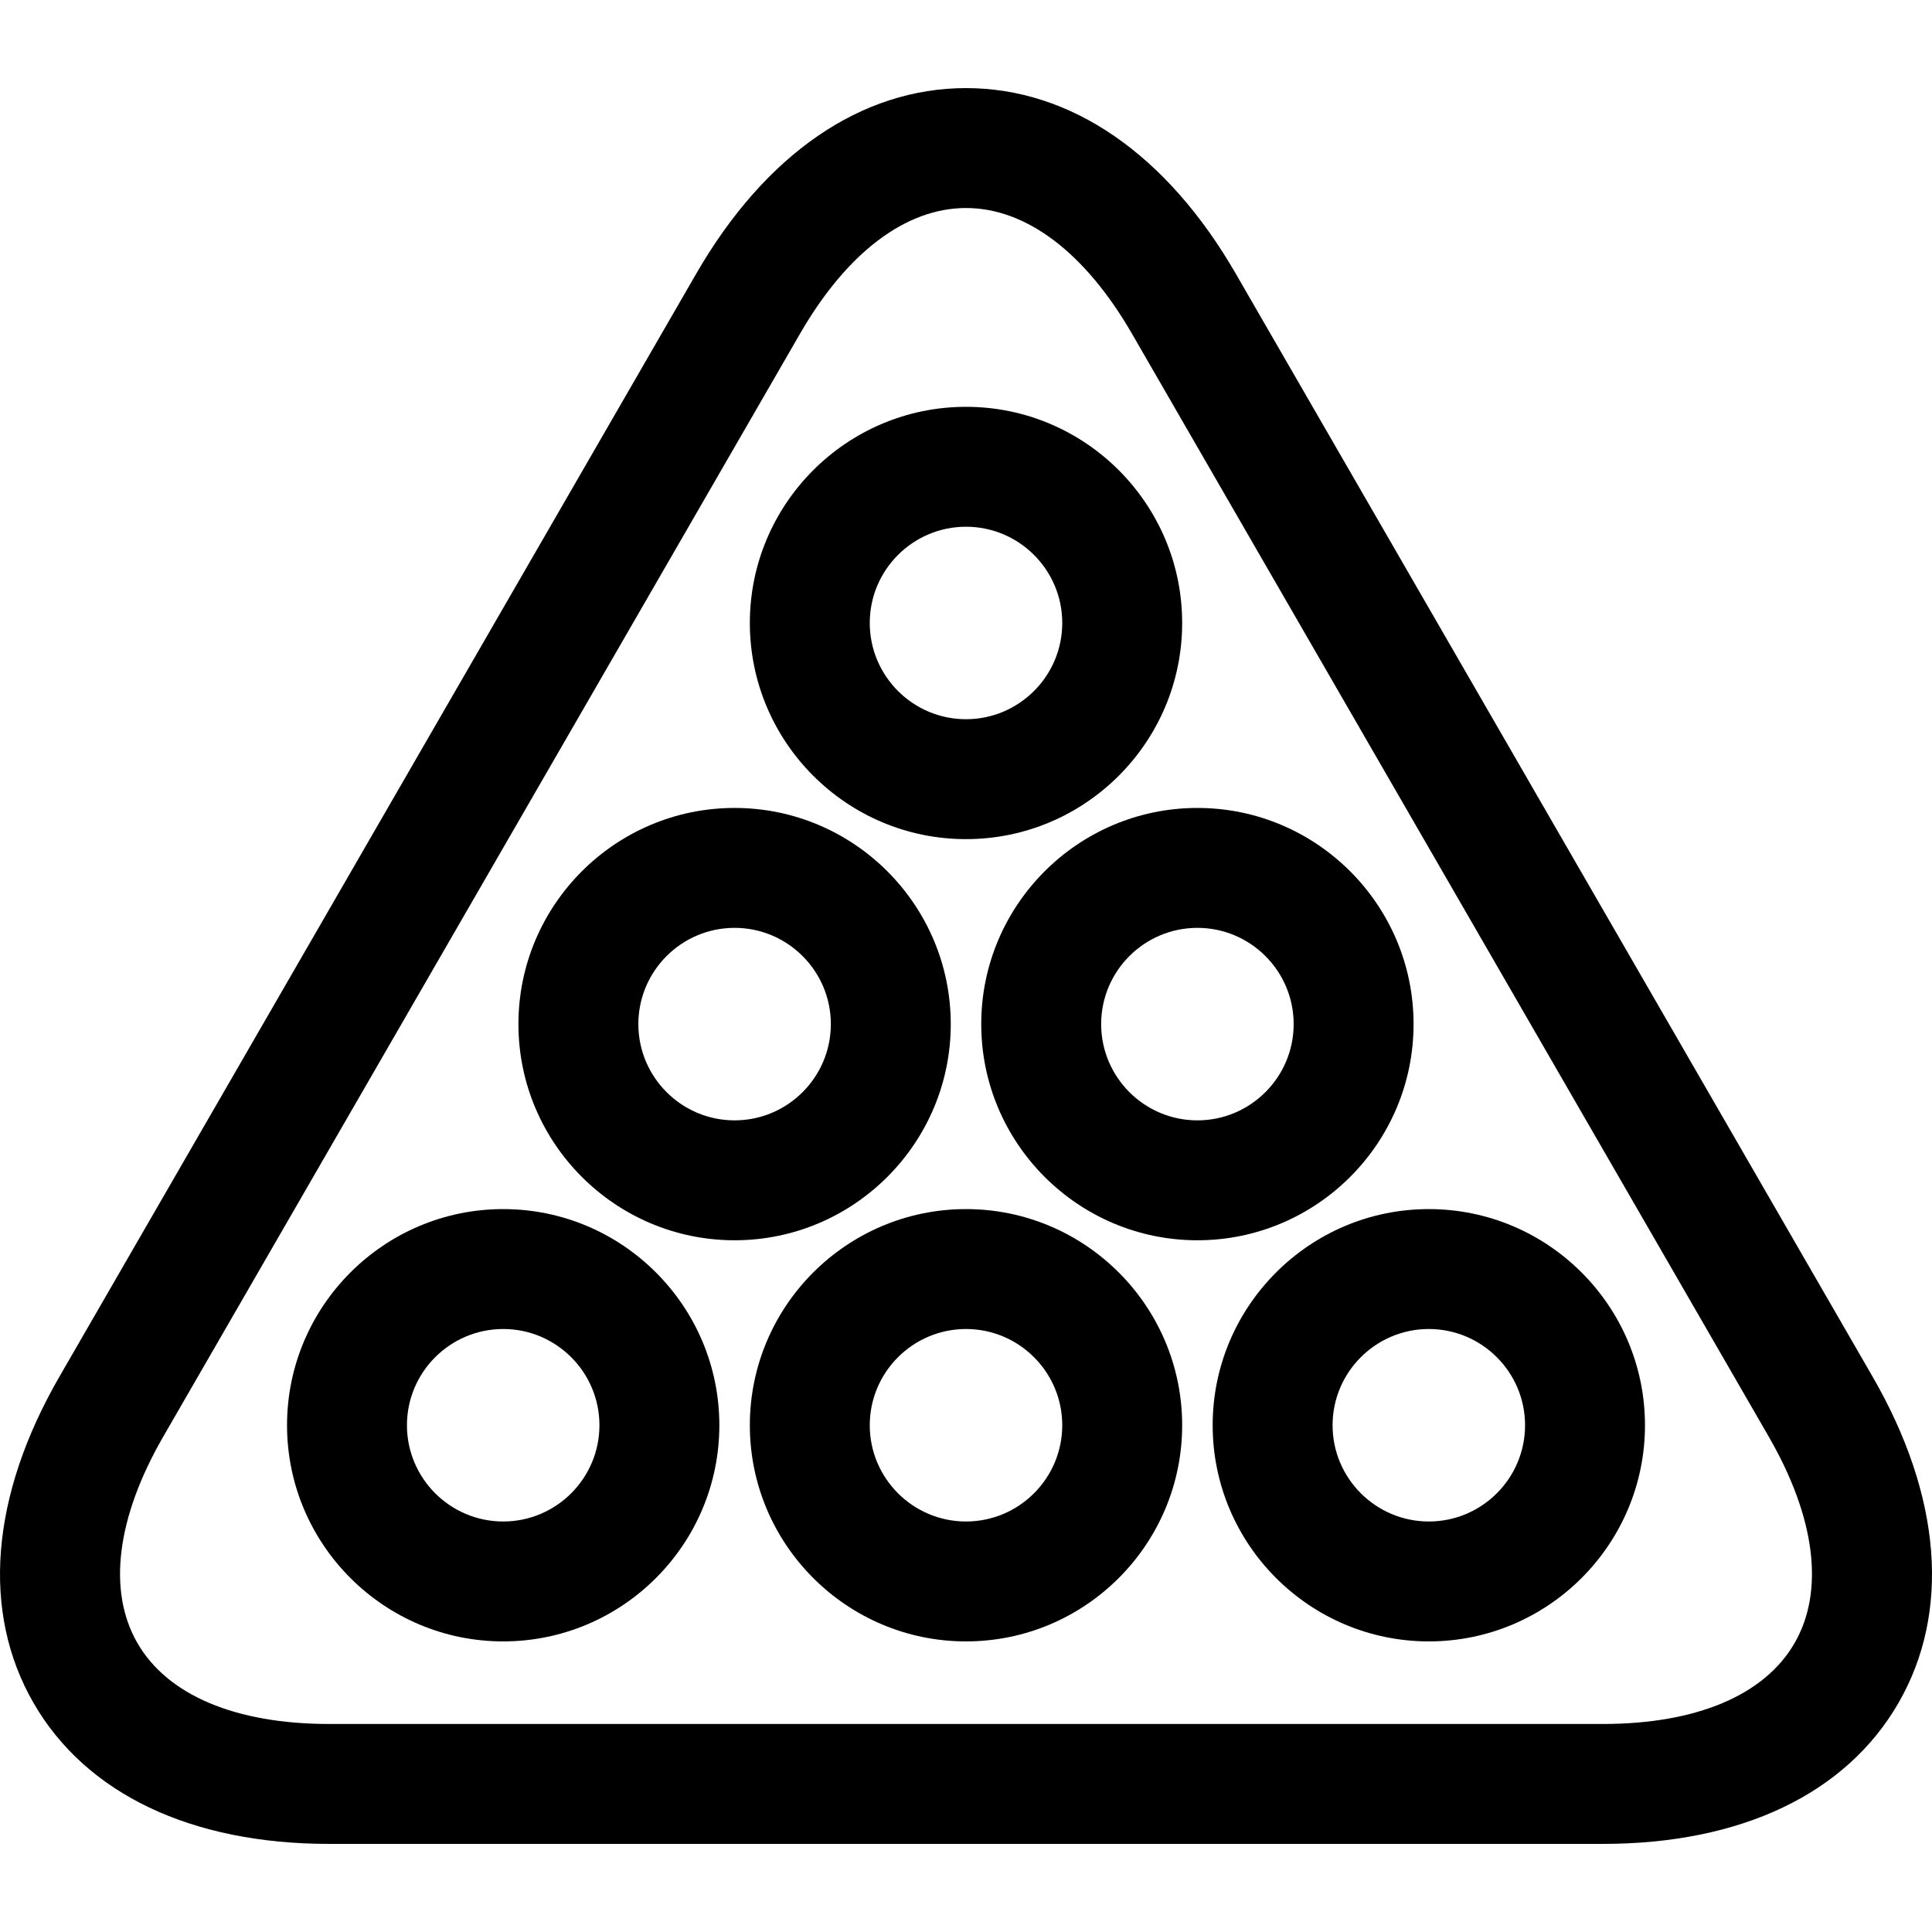 <?xml version="1.0" encoding="iso-8859-1"?>
<!-- Generator: Adobe Illustrator 18.0.0, SVG Export Plug-In . SVG Version: 6.00 Build 0)  -->
<!DOCTYPE svg PUBLIC "-//W3C//DTD SVG 1.1//EN" "http://www.w3.org/Graphics/SVG/1.1/DTD/svg11.dtd">
<svg version="1.1" id="Capa_1" xmlns="http://www.w3.org/2000/svg" xmlns:xlink="http://www.w3.org/1999/xlink" x="0px" y="0px"
	 viewBox="0 0 241.676 241.676" style="enable-background:new 0 0 241.676 241.676;" xml:space="preserve">
<g>
	<path d="M120.838,104.968c14.91,0,27.04-12.13,27.04-27.039s-12.13-27.039-27.04-27.039c-14.909,0-27.039,12.13-27.039,27.039
		S105.929,104.968,120.838,104.968z M120.838,65.889c6.639,0,12.04,5.4,12.04,12.039c0,6.639-5.401,12.039-12.04,12.039
		c-6.638,0-12.039-5.4-12.039-12.039C108.799,71.29,114.2,65.889,120.838,65.889z"/>
	<path d="M176.825,128.106c0-14.909-12.13-27.039-27.04-27.039c-14.91,0-27.04,12.13-27.04,27.039
		c0,14.91,12.13,27.041,27.04,27.041C164.696,155.147,176.825,143.016,176.825,128.106z M149.785,140.147
		c-6.639,0-12.04-5.401-12.04-12.041c0-6.639,5.401-12.039,12.04-12.039c6.639,0,12.04,5.4,12.04,12.039
		C161.825,134.746,156.424,140.147,149.785,140.147z"/>
	<path d="M118.931,128.106c0-14.909-12.13-27.039-27.04-27.039c-14.909,0-27.039,12.13-27.039,27.039
		c0,14.91,12.13,27.041,27.039,27.041C106.801,155.147,118.931,143.016,118.931,128.106z M91.891,140.147
		c-6.638,0-12.039-5.401-12.039-12.041c0-6.639,5.401-12.039,12.039-12.039c6.639,0,12.04,5.4,12.04,12.039
		C103.931,134.746,98.53,140.147,91.891,140.147z"/>
	<path d="M178.733,151.247c-14.909,0-27.039,12.13-27.039,27.039c0,14.909,12.13,27.039,27.039,27.039
		c14.909,0,27.039-12.13,27.039-27.039C205.772,163.377,193.642,151.247,178.733,151.247z M178.733,190.325
		c-6.638,0-12.039-5.4-12.039-12.039c0-6.639,5.401-12.039,12.039-12.039s12.039,5.4,12.039,12.039
		C190.772,184.925,185.371,190.325,178.733,190.325z"/>
	<path d="M62.946,151.247c-14.91,0-27.04,12.13-27.04,27.039c0,14.909,12.13,27.039,27.04,27.039
		c14.909,0,27.038-12.13,27.038-27.039C89.984,163.377,77.854,151.247,62.946,151.247z M62.946,190.325
		c-6.639,0-12.04-5.4-12.04-12.039c0-6.639,5.401-12.039,12.04-12.039c6.638,0,12.038,5.4,12.038,12.039
		C74.984,184.925,69.583,190.325,62.946,190.325z"/>
	<path d="M120.838,151.247c-14.909,0-27.039,12.13-27.039,27.039c0,14.909,12.13,27.039,27.039,27.039
		c14.91,0,27.04-12.13,27.04-27.039C147.878,163.377,135.748,151.247,120.838,151.247z M120.838,190.325
		c-6.638,0-12.039-5.4-12.039-12.039c0-6.639,5.401-12.039,12.039-12.039c6.639,0,12.04,5.4,12.04,12.039
		C132.878,184.925,127.477,190.325,120.838,190.325z"/>
	<path d="M234.238,172.196L154.589,34.243c-8.646-14.975-20.632-23.222-33.75-23.222s-25.105,8.246-33.751,23.222L7.439,172.196
		c-8.646,14.977-9.795,29.48-3.236,40.842c6.559,11.36,19.695,17.617,36.987,17.617h159.297c17.293,0,30.428-6.257,36.987-17.617
		C244.033,201.677,242.884,187.173,234.238,172.196z M224.484,205.538c-3.767,6.524-12.289,10.117-23.997,10.117H41.19
		c-11.708,0-20.23-3.593-23.997-10.117c-3.767-6.524-2.618-15.702,3.236-25.842l79.648-137.953
		c5.854-10.139,13.227-15.722,20.761-15.722c7.534,0,14.906,5.583,20.76,15.722l79.648,137.953
		C227.101,189.836,228.251,199.013,224.484,205.538z"/>
</g>
<g>
</g>
<g>
</g>
<g>
</g>
<g>
</g>
<g>
</g>
<g>
</g>
<g>
</g>
<g>
</g>
<g>
</g>
<g>
</g>
<g>
</g>
<g>
</g>
<g>
</g>
<g>
</g>
<g>
</g>
</svg>
